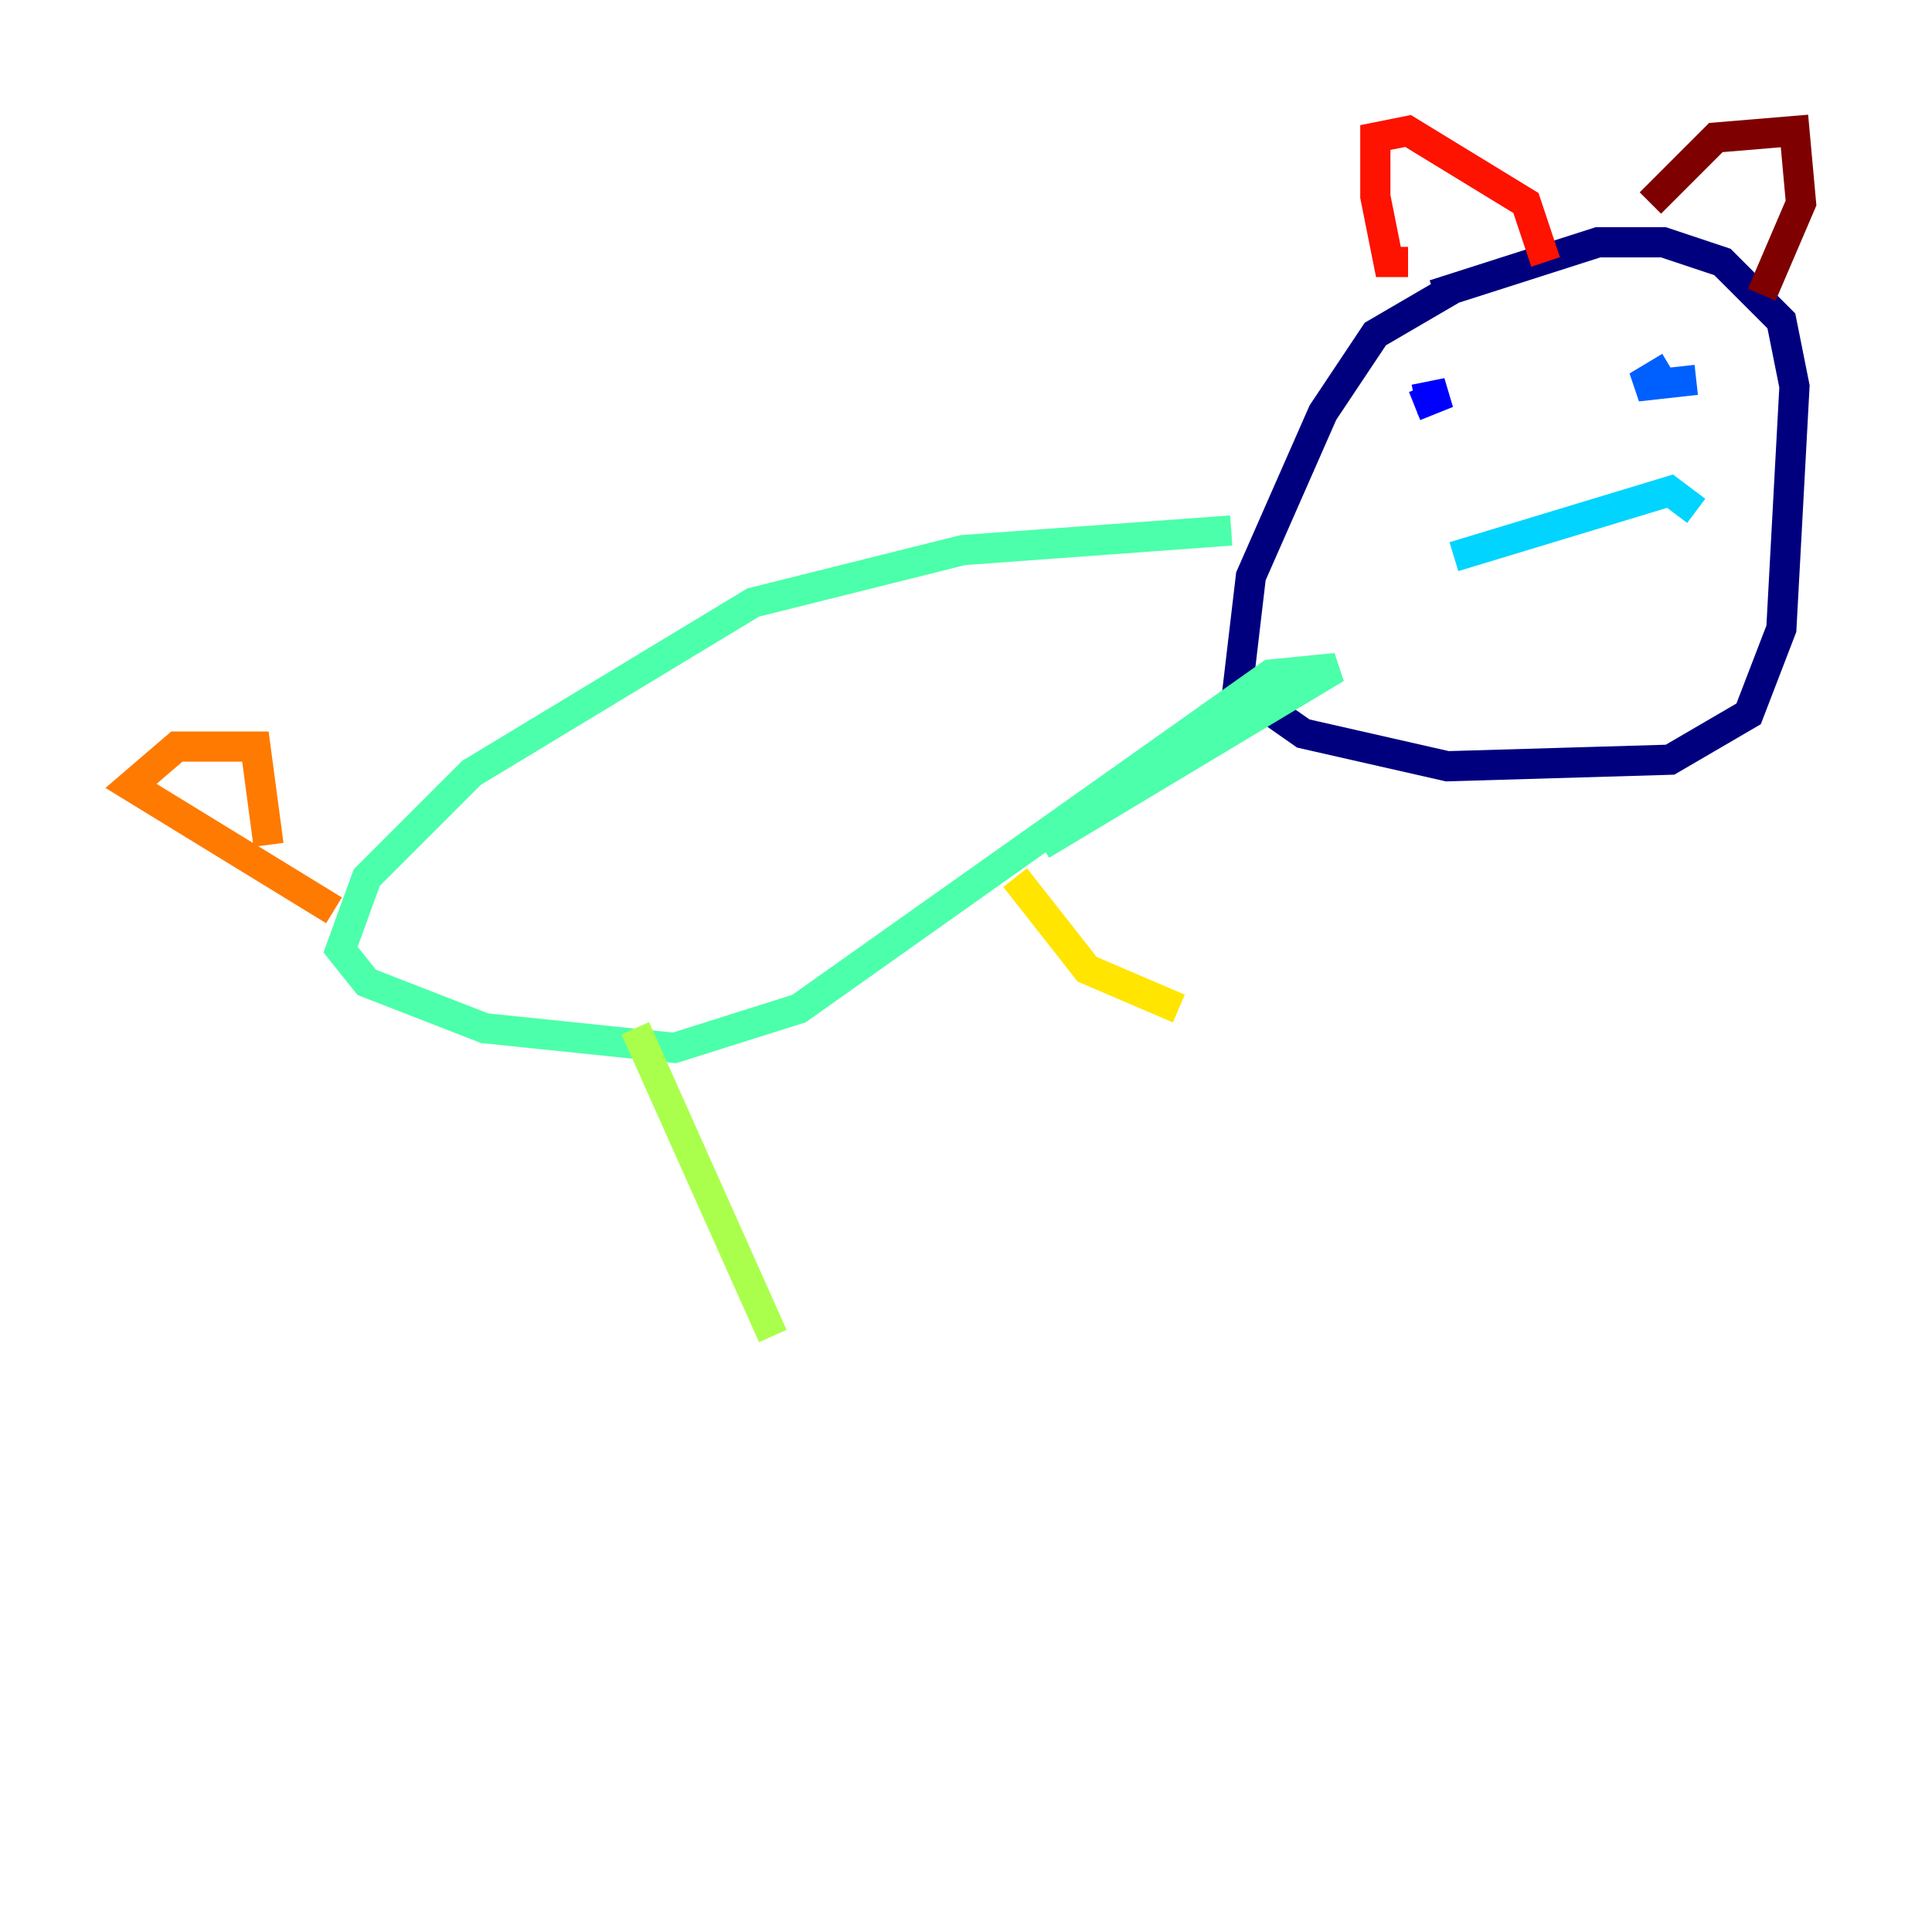 <?xml version="1.0" encoding="utf-8" ?>
<svg baseProfile="tiny" height="128" version="1.2" viewBox="0,0,128,128" width="128" xmlns="http://www.w3.org/2000/svg" xmlns:ev="http://www.w3.org/2001/xml-events" xmlns:xlink="http://www.w3.org/1999/xlink"><defs /><polyline fill="none" points="96.325,19.091 91.119,22.129 87.647,27.336 82.875,38.183 82.007,45.559 86.346,48.597 95.891,50.766 110.644,50.332 115.851,47.295 118.02,41.654 118.888,25.6 118.02,21.261 114.115,17.356 110.21,16.054 105.871,16.054 95.024,19.525" stroke="#00007f" stroke-width="2" /><polyline fill="none" points="93.722,26.902 95.891,26.034 93.722,26.468" stroke="#0000fe" stroke-width="2" /><polyline fill="none" points="110.644,24.298 108.475,25.6 112.38,25.166" stroke="#0060ff" stroke-width="2" /><polyline fill="none" points="96.325,36.881 110.644,32.542 112.38,33.844" stroke="#00d4ff" stroke-width="2" /><polyline fill="none" points="81.573,35.146 63.783,36.447 49.898,39.919 31.241,51.2 24.298,58.142 22.563,62.915 24.298,65.085 32.108,68.122 44.691,69.424 52.936,66.82 84.176,44.691 88.515,44.258 68.99,55.973" stroke="#4cffaa" stroke-width="2" /><polyline fill="none" points="42.088,68.122 51.2,88.515" stroke="#aaff4c" stroke-width="2" /><polyline fill="none" points="67.254,58.142 72.027,64.217 78.102,66.82" stroke="#ffe500" stroke-width="2" /><polyline fill="none" points="22.129,60.312 8.678,52.068 11.715,49.464 16.922,49.464 17.79,55.973" stroke="#ff7a00" stroke-width="2" /><polyline fill="none" points="93.288,17.356 91.986,17.356 91.119,13.017 91.119,9.112 93.288,8.678 101.098,13.451 102.4,17.356" stroke="#fe1200" stroke-width="2" /><polyline fill="none" points="109.342,13.451 113.681,9.112 118.888,8.678 119.322,13.451 116.719,19.525" stroke="#7f0000" stroke-width="2" /></svg>
